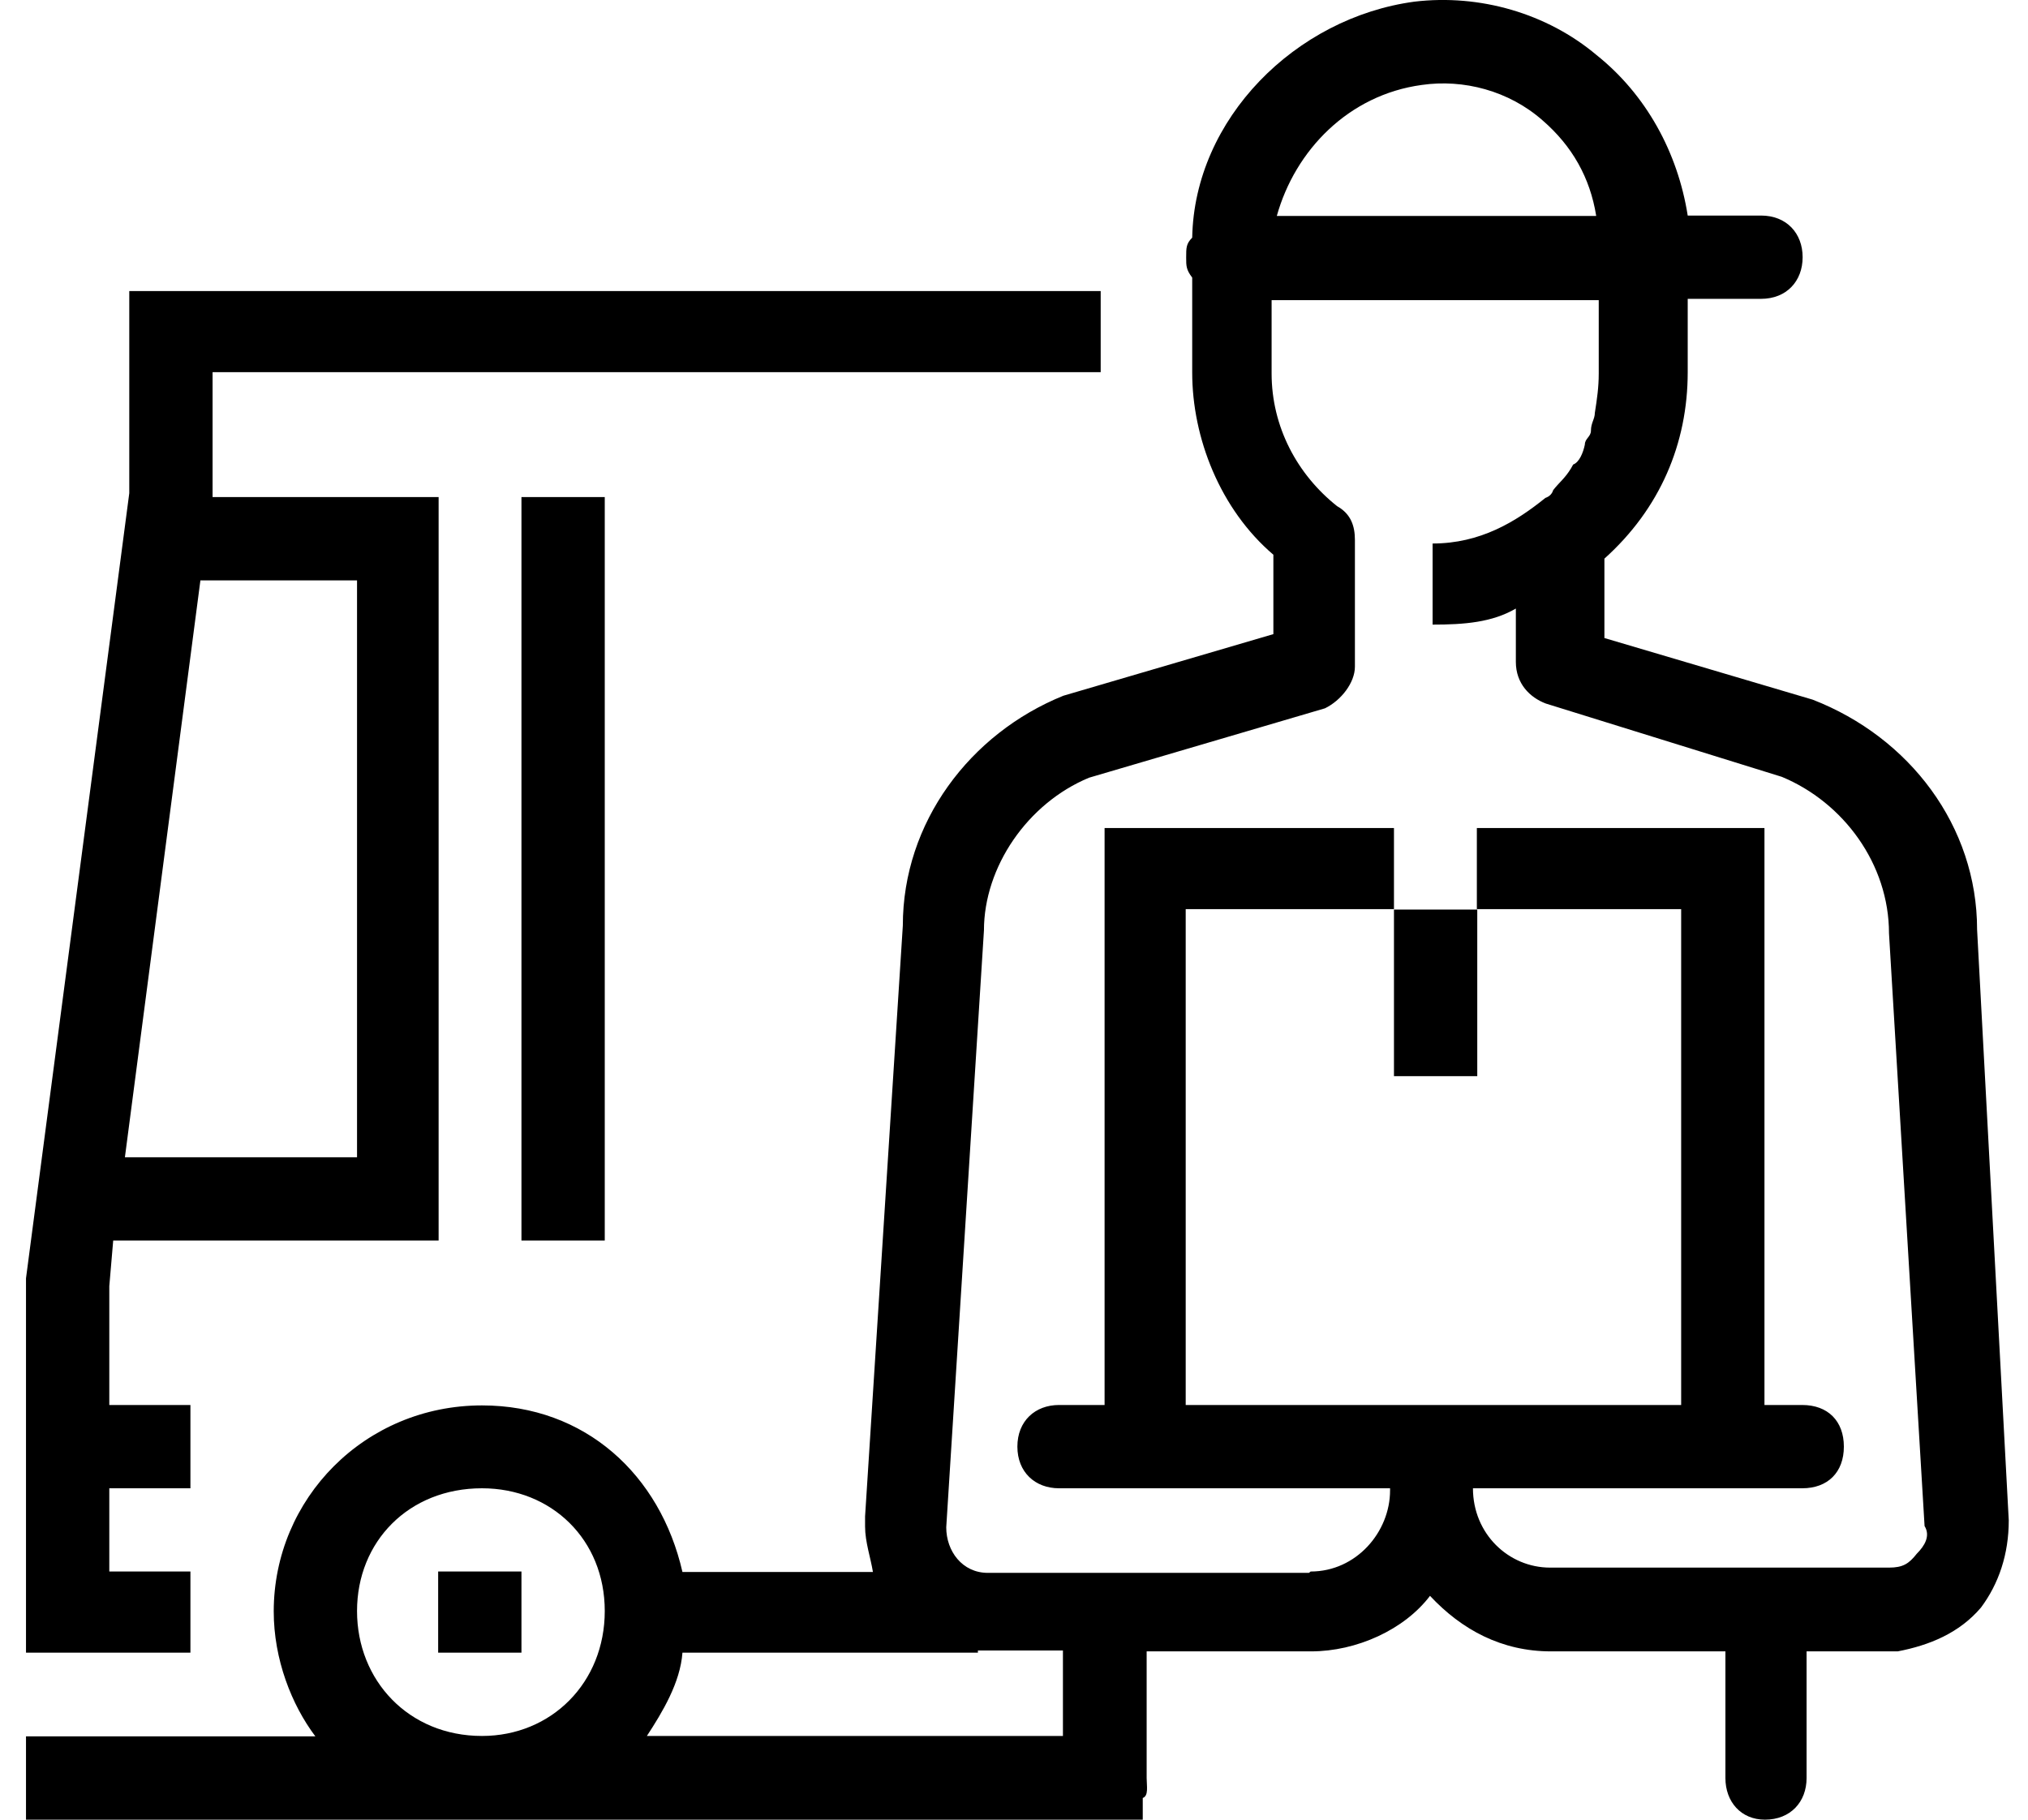 <svg width="39" height="35" viewBox="0 0 39 35" fill="none" xmlns="http://www.w3.org/2000/svg">
<path d="M0.5 33.398H6.065C5.606 32.789 5.264 31.913 5.264 30.995C5.264 28.826 7.016 27.032 9.269 27.032C11.255 27.032 12.698 28.367 13.124 30.236H16.787C16.745 29.969 16.636 29.66 16.636 29.36V29.168L17.362 17.804C17.362 15.818 18.655 14.108 20.449 13.382L24.488 12.197V10.67C23.461 9.794 22.927 8.418 22.927 7.166V5.339C22.811 5.189 22.811 5.114 22.811 4.955C22.811 4.763 22.811 4.688 22.927 4.571C22.969 2.285 24.913 0.341 27.199 0.032C28.459 -0.118 29.752 0.258 30.703 1.059C31.654 1.818 32.264 2.928 32.456 4.146H33.866C34.358 4.146 34.666 4.488 34.666 4.947C34.666 5.406 34.358 5.748 33.866 5.748H32.456V7.158C32.456 8.534 31.922 9.786 30.854 10.745V12.272L34.858 13.457C36.727 14.183 38.021 15.893 38.021 17.879L38.63 29.243C38.63 29.894 38.438 30.461 38.096 30.92C37.678 31.412 37.103 31.646 36.494 31.763H34.742V34.199C34.742 34.658 34.433 35 33.941 35C33.482 35 33.181 34.658 33.181 34.199V31.763H29.827C28.876 31.763 28.109 31.346 27.5 30.695C27.007 31.346 26.089 31.763 25.213 31.763H22.051V34.199C22.051 34.349 22.093 34.541 21.976 34.583V35H0.5V33.398ZM0.5 24.587L2.486 9.486V5.598H21.167V7.158H4.088V9.561H8.435V23.861H2.177L2.102 24.738V27.024H3.662V28.626H2.102V30.227H3.662V31.788H0.5V24.579V24.587ZM6.866 22.259V11.163H3.854L2.402 22.259H6.866ZM9.269 28.626C7.859 28.626 6.866 29.652 6.866 30.987C6.866 32.322 7.859 33.39 9.269 33.39C10.604 33.39 11.63 32.364 11.63 30.987C11.63 29.61 10.604 28.626 9.269 28.626ZM8.426 30.227H10.028V31.788H8.426V30.227ZM10.028 9.561H11.63V23.861H10.028V9.561ZM20.441 33.39V31.746H18.806V31.788H13.124C13.082 32.364 12.74 32.931 12.44 33.39H20.449H20.441ZM25.205 30.227C26.081 30.227 26.732 29.468 26.732 28.667V28.626H20.366C19.907 28.626 19.565 28.317 19.565 27.825C19.565 27.332 19.907 27.024 20.366 27.024H21.242V15.927H26.807V17.487H22.802V27.024H32.33V17.487H28.401V15.927H33.932V27.024H34.658C35.151 27.024 35.459 27.332 35.459 27.825C35.459 28.317 35.151 28.626 34.658 28.626H28.326C28.326 29.502 29.01 30.152 29.811 30.152H36.327C36.594 30.152 36.711 30.077 36.861 29.885C37.011 29.735 37.128 29.543 37.011 29.352L36.327 17.954C36.327 16.619 35.451 15.434 34.266 14.942L29.727 13.532C29.419 13.415 29.151 13.148 29.151 12.731V11.705C28.693 11.972 28.159 12.014 27.55 12.014V10.454C28.467 10.454 29.151 10.036 29.719 9.577C29.797 9.55 29.847 9.5 29.869 9.427C29.986 9.277 30.094 9.202 30.211 9.01L30.253 8.935C30.37 8.893 30.445 8.71 30.478 8.551C30.478 8.434 30.595 8.401 30.595 8.284C30.595 8.134 30.67 8.059 30.67 7.942C30.712 7.675 30.745 7.45 30.745 7.183V5.773H24.454V7.183C24.454 8.209 24.946 9.127 25.714 9.736C25.981 9.886 26.056 10.12 26.056 10.387V12.823C26.056 13.132 25.789 13.474 25.48 13.624L20.942 14.959C19.757 15.451 18.922 16.678 18.922 17.896L18.197 29.377C18.197 29.835 18.505 30.253 18.997 30.253H25.172L25.205 30.227ZM30.695 4.146C30.578 3.42 30.236 2.811 29.669 2.319C29.018 1.743 28.142 1.518 27.341 1.634C25.931 1.826 24.905 2.894 24.554 4.154H30.695V4.146ZM26.807 17.495H28.409V20.699H26.807V17.495Z" fill="black"/>
</svg>
